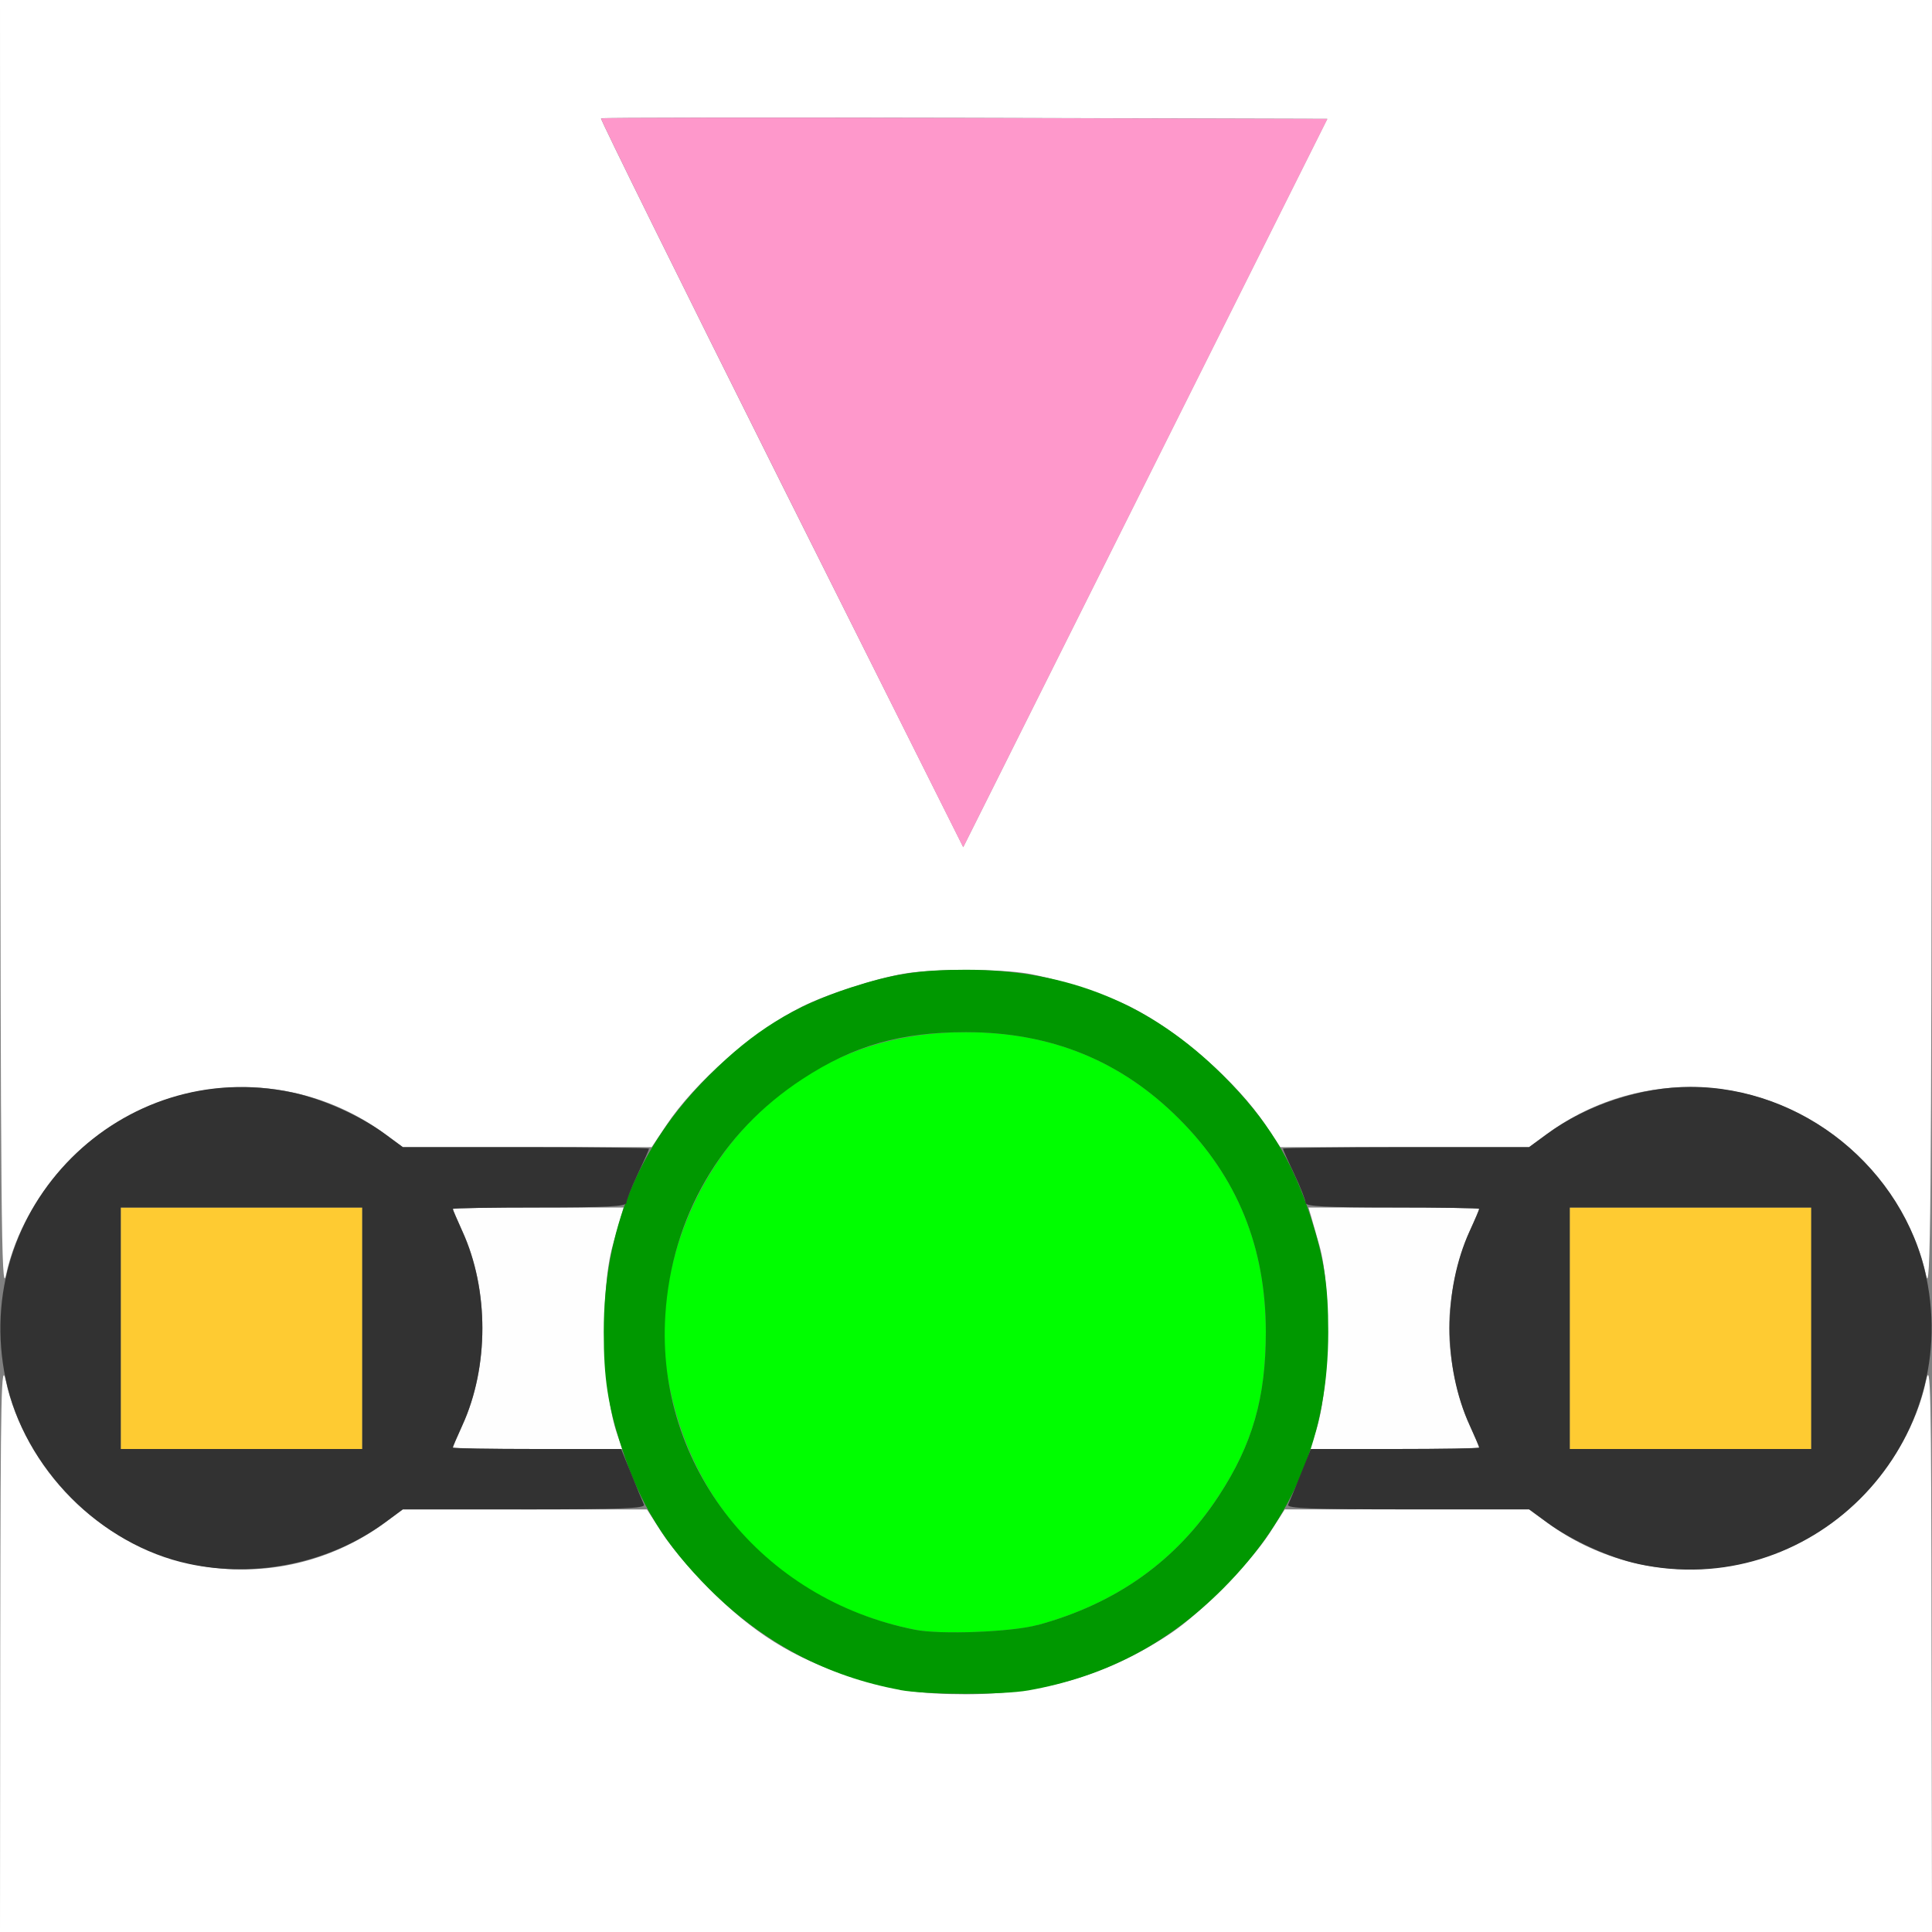 <?xml version="1.0" encoding="UTF-8" standalone="no"?>
<!-- Created with Inkscape (http://www.inkscape.org/) -->

<svg
   xmlns:dc="http://purl.org/dc/elements/1.1/"
   xmlns:cc="http://creativecommons.org/ns#"
   xmlns:rdf="http://www.w3.org/1999/02/22-rdf-syntax-ns#"
   xmlns:svg="http://www.w3.org/2000/svg"
   xmlns="http://www.w3.org/2000/svg"
   xmlns:sodipodi="http://sodipodi.sourceforge.net/DTD/sodipodi-0.dtd"
   xmlns:inkscape="http://www.inkscape.org/namespaces/inkscape"
   version="1.1"
   id="svg2"
   width="16"
   height="16"
   viewBox="0 0 16 16"
   sodipodi:docname="RELAX_POSE.svg"
   inkscape:version="0.92.4 (5da689c313, 2019-01-14)">
  <rect x="0" y="0" width="16" height="16" fill="#808080" stroke="none"/>
  <defs
     id="defs6" />
  <sodipodi:namedview
     pagecolor="#ffffff"
     bordercolor="#666666"
     borderopacity="1"
     objecttolerance="10"
     gridtolerance="10"
     guidetolerance="10"
     inkscape:pageopacity="0"
     inkscape:pageshadow="2"
     inkscape:window-width="828"
     inkscape:window-height="480"
     id="namedview4"
     showgrid="false"
     inkscape:zoom="14.75"
     inkscape:cx="8"
     inkscape:cy="8"
     inkscape:window-x="0"
     inkscape:window-y="0"
     inkscape:window-maximized="0"
     inkscape:current-layer="svg2" />
  <g
     id="RELAX_POSE">
    <path
       style="fill:#ffffff;stroke-width:0.031"
       d="M 0.002,13.617 C 0.005,11.498 0.01,11.257 0.049,11.438 c 0.075,0.347 0.271,0.699 0.543,0.971 0.701,0.701 1.799,0.786 2.596,0.201 L 3.336,12.5 l 1.011,2.81e-4 1.011,2.82e-4 0.125,0.195 c 0.069,0.107 0.237,0.308 0.375,0.447 0.378,0.381 0.707,0.587 1.188,0.743 C 7.395,13.997 7.615,14.031 8,14.031 c 0.642,0 1.19,-0.164 1.703,-0.51 0.247,-0.167 0.656,-0.583 0.812,-0.826 l 0.125,-0.195 1.011,-2.82e-4 1.011,-2.81e-4 0.149,0.109 c 0.797,0.585 1.895,0.5 2.596,-0.201 0.272,-0.272 0.469,-0.624 0.543,-0.971 0.039,-0.181 0.044,0.06 0.046,2.18 L 16,16 H 8 0 Z m 0,-8.234 L 0,0 h 8 8 L 15.998,5.383 C 15.995,10.07 15.989,10.739 15.951,10.562 15.877,10.216 15.68,9.864 15.408,9.592 14.707,8.891 13.609,8.806 12.812,9.391 L 12.664,9.5 H 11.633 10.603 L 10.484,9.322 C 10.246,8.962 9.76,8.537 9.359,8.337 9.16,8.237 8.756,8.106 8.518,8.064 c -0.238,-0.042 -0.797,-0.042 -1.035,0 C 7.244,8.106 6.84,8.237 6.641,8.337 6.24,8.537 5.754,8.962 5.516,9.322 L 5.397,9.5 H 4.367 3.336 L 3.188,9.391 C 2.391,8.806 1.293,8.891 0.592,9.592 0.32,9.864 0.123,10.216 0.049,10.562 0.011,10.739 0.005,10.07 0.002,5.383 Z M 7.991,0.976 c -1.651,-0.004 -3.007,-0.002 -3.014,0.004 -0.007,0.007 0.665,1.367 1.493,3.024 L 7.977,7.015 9.484,4 10.992,0.984 Z"
       id="path831"
       inkscape:connector-curvature="0" />
    <path
       style="fill:#fefefe;stroke-width:0.031"
       d="m 3.75,11.988 c 0,-0.006 0.036,-0.09 0.079,-0.185 0.221,-0.483 0.221,-1.124 0,-1.607 C 3.786,10.102 3.75,10.018 3.75,10.012 3.75,10.005 4.068,10 4.457,10 h 0.707 l -0.02,0.07 c -0.011,0.039 -0.042,0.148 -0.069,0.242 -0.107,0.376 -0.088,1.215 0.037,1.567 L 5.153,12 H 4.452 C 4.066,12 3.75,11.995 3.75,11.988 Z m 7.139,-0.109 c 0.124,-0.352 0.144,-1.191 0.037,-1.567 -0.027,-0.095 -0.058,-0.204 -0.069,-0.242 L 10.836,10 h 0.707 c 0.389,0 0.707,0.005 0.707,0.012 0,0.006 -0.036,0.09 -0.079,0.185 -0.101,0.221 -0.17,0.545 -0.17,0.803 0,0.258 0.068,0.582 0.17,0.803 0.044,0.095 0.079,0.178 0.079,0.185 C 12.25,11.995 11.934,12 11.548,12 h -0.702 z"
       id="path829"
       inkscape:connector-curvature="0" />
    <path
       style="fill:#fe98cb;stroke-width:0.031"
       d="M 6.471,4.004 C 5.643,2.348 4.971,0.988 4.978,0.981 c 0.007,-0.007 1.363,-0.009 3.014,-0.004 l 3.001,0.008 -1.508,3.016 -1.508,3.016 z"
       id="path827"
       inkscape:connector-curvature="0" />
    <path
       style="fill:#fecb32;stroke-width:0.031"
       d="m 1,11 v -1 h 1 1 v 1 1 H 2 1 Z m 12,0 v -1 h 1 1 v 1 1 h -1 -1 z"
       id="path825"
       inkscape:connector-curvature="0" />
    <path
       style="fill:#00fe00;stroke-width:0.031"
       d="M 7.578,13.497 C 6.488,13.282 5.713,12.487 5.528,11.393 5.405,10.662 5.686,9.815 6.235,9.266 6.717,8.784 7.297,8.548 8,8.548 c 0.703,0 1.283,0.236 1.765,0.718 C 10.247,9.748 10.483,10.328 10.483,11.031 c 0,0.544 -0.11,0.929 -0.388,1.354 C 9.743,12.925 9.246,13.28 8.594,13.458 8.381,13.516 7.789,13.539 7.578,13.497 Z"
       id="path823"
       inkscape:connector-curvature="0" />
    <path
       style="fill:#009800;stroke-width:0.031"
       d="M 7.453,13.995 C 6.848,13.884 6.318,13.603 5.873,13.158 5.506,12.79 5.299,12.457 5.147,11.984 5.034,11.636 5,11.416 5,11.031 5,10.185 5.284,9.494 5.873,8.905 6.241,8.537 6.574,8.331 7.047,8.178 7.395,8.065 7.615,8.031 8,8.031 c 0.846,0 1.537,0.284 2.127,0.873 0.367,0.367 0.574,0.701 0.727,1.173 C 10.966,10.427 11,10.646 11,11.031 c 0,0.846 -0.284,1.537 -0.873,2.127 -0.455,0.455 -0.98,0.729 -1.609,0.841 -0.221,0.039 -0.845,0.037 -1.065,-0.003 z M 8.594,13.458 C 9.246,13.28 9.743,12.925 10.095,12.386 10.373,11.96 10.483,11.576 10.483,11.031 10.483,10.328 10.247,9.748 9.765,9.266 9.283,8.784 8.703,8.548 8,8.548 c -0.544,0 -0.929,0.11 -1.354,0.388 -0.678,0.443 -1.084,1.141 -1.136,1.956 -0.08,1.251 0.795,2.353 2.068,2.605 0.211,0.042 0.803,0.019 1.016,-0.04 z"
       id="path821"
       inkscape:connector-curvature="0" />
    <path
       style="fill:#323232;stroke-width:0.031"
       d="M 1.562,12.951 C 0.832,12.795 0.201,12.157 0.047,11.422 -0.25,10.003 1.005,8.747 2.419,9.047 2.673,9.101 2.979,9.238 3.188,9.391 L 3.336,9.5 h 1.019 C 4.916,9.5 5.375,9.506 5.375,9.513 5.375,9.52 5.333,9.615 5.281,9.724 5.23,9.833 5.188,9.939 5.188,9.961 5.188,9.991 5.023,10 4.469,10 4.073,10 3.75,10.005 3.75,10.012 c 0,0.006 0.036,0.09 0.079,0.185 0.221,0.483 0.221,1.124 0,1.607 C 3.786,11.898 3.75,11.982 3.75,11.988 3.75,11.995 4.064,12 4.447,12 h 0.697 l 0.086,0.211 c 0.047,0.116 0.093,0.229 0.103,0.25 C 5.347,12.492 5.138,12.5 4.343,12.5 H 3.336 L 3.188,12.609 C 2.732,12.943 2.123,13.072 1.562,12.951 Z M 3,11 V 10 H 2 1 v 1 1 h 1 1 z m 10.567,1.952 c -0.239,-0.052 -0.551,-0.194 -0.754,-0.343 L 12.664,12.5 h -1.007 c -0.794,0 -1.003,-0.008 -0.989,-0.039 0.01,-0.021 0.056,-0.134 0.103,-0.25 L 10.856,12 h 0.697 C 11.936,12 12.25,11.995 12.25,11.988 c 0,-0.006 -0.036,-0.09 -0.079,-0.185 -0.221,-0.483 -0.221,-1.124 0,-1.607 0.044,-0.095 0.079,-0.178 0.079,-0.185 C 12.25,10.005 11.927,10 11.531,10 10.977,10 10.812,9.991 10.812,9.961 10.812,9.939 10.77,9.833 10.719,9.724 10.667,9.615 10.625,9.52 10.625,9.513 10.625,9.506 11.084,9.5 11.644,9.5 h 1.019 L 12.812,9.391 C 13.142,9.149 13.592,9.001 14,9.001 c 0.926,0 1.765,0.677 1.953,1.577 0.298,1.423 -0.968,2.682 -2.387,2.374 z M 15,11 v -1 h -1 -1 v 1 1 h 1 1 z"
       id="path819"
       inkscape:connector-curvature="0" />
  </g>
</svg>
